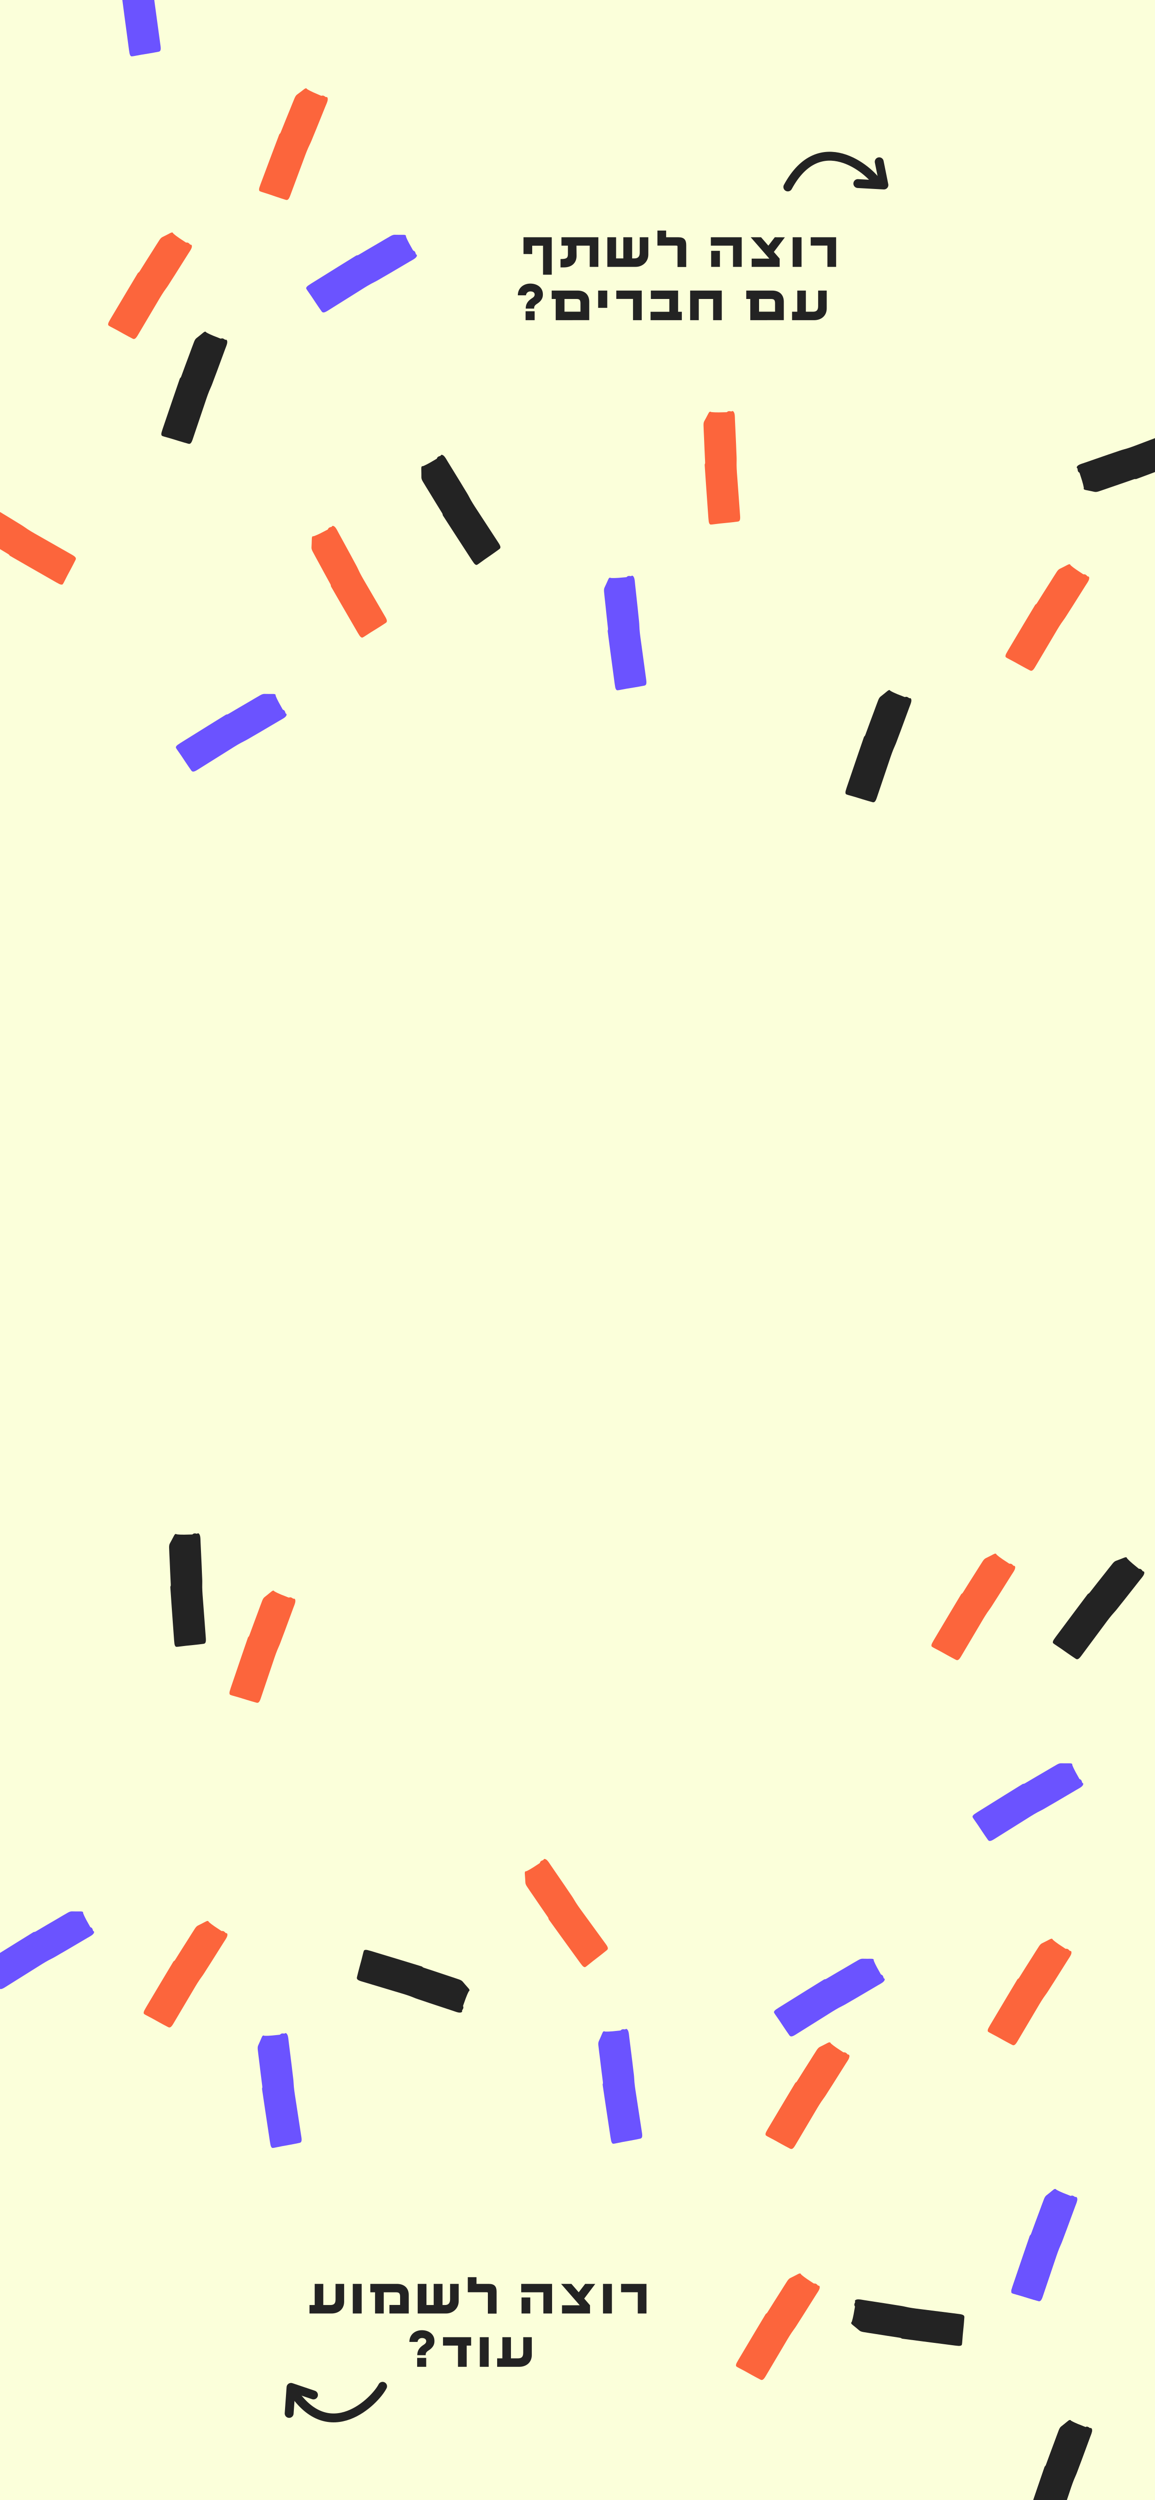 <svg width="390" height="844" viewBox="0 0 390 844" fill="none" xmlns="http://www.w3.org/2000/svg">
<rect x="0" y="0" width="390" height="844" fill="#333333" stroke="none"/>
<g clip-path="url(#clip0_619_1426)">
<rect width="390" height="844" fill="#FBFFDA"/>
<path d="M261.704 679.989C262.709 681.414 263.697 682.851 264.64 684.315C265.248 685.26 265.916 686.168 266.551 687.096C266.918 687.631 267.452 687.598 268.584 686.892C271.999 684.763 275.403 682.615 278.815 680.484C280.281 679.568 281.739 678.616 283.242 677.792C284.03 677.361 284.854 676.998 285.649 676.522C286.839 675.812 288.046 675.138 289.241 674.436C291.648 673.025 294.051 671.606 296.456 670.191C296.994 669.874 297.549 669.599 298.053 669.216C298.7 668.724 298.953 668.085 298.529 667.899C298.403 667.844 298.366 667.75 298.339 667.637C298.23 667.201 298.093 666.783 297.576 666.603C297.456 666.562 297.402 666.454 297.348 666.358C296.54 664.889 295.655 663.463 295.046 661.878C295.039 661.86 295.023 661.846 295.027 661.826C295.141 661.226 294.506 661.247 293.894 661.247C293.009 661.246 292.111 661.26 291.249 661.23C290.809 661.214 290.348 661.393 289.859 661.664C288.633 662.342 287.44 663.088 286.222 663.788C283.889 665.131 281.573 666.513 279.25 667.881C279.003 668.026 278.763 668.177 278.524 668.169C278.352 668.164 278.164 668.295 277.989 668.403C274.148 670.786 270.299 673.157 266.471 675.558C265.312 676.285 264.149 677.001 262.991 677.726C262.654 677.937 262.317 678.154 261.998 678.383C261.474 678.758 261.259 679.141 261.374 679.445C261.381 679.463 261.389 679.479 261.398 679.495C261.499 679.66 261.6 679.826 261.701 679.991L261.704 679.989Z" fill="#6B53FF"/>
<path d="M-5.253 664.009C-4.248 665.434 -3.26 666.871 -2.317 668.335C-1.709 669.28 -1.041 670.187 -0.406 671.116C-0.039 671.65 0.495 671.617 1.627 670.911C5.042 668.782 8.446 666.635 11.858 664.503C13.324 663.588 14.783 662.636 16.285 661.812C17.073 661.38 17.897 661.017 18.692 660.542C19.882 659.832 21.089 659.157 22.284 658.456C24.691 657.044 27.094 655.625 29.499 654.211C30.037 653.894 30.592 653.619 31.096 653.236C31.743 652.744 31.996 652.104 31.572 651.918C31.446 651.863 31.409 651.769 31.382 651.656C31.273 651.22 31.136 650.803 30.619 650.623C30.498 650.581 30.445 650.474 30.391 650.378C29.583 648.909 28.698 647.483 28.089 645.897C28.082 645.88 28.066 645.866 28.07 645.845C28.184 645.245 27.549 645.267 26.937 645.267C26.052 645.266 25.154 645.28 24.292 645.249C23.852 645.234 23.391 645.413 22.902 645.684C21.676 646.361 20.483 647.107 19.265 647.808C16.931 649.151 14.616 650.533 12.293 651.9C12.046 652.046 11.806 652.197 11.567 652.189C11.395 652.184 11.207 652.314 11.032 652.422C7.19 654.805 3.342 657.176 -0.486 659.578C-1.645 660.305 -2.808 661.021 -3.966 661.745C-4.303 661.956 -4.64 662.174 -4.959 662.403C-5.483 662.777 -5.698 663.161 -5.583 663.464C-5.576 663.482 -5.568 663.498 -5.559 663.515C-5.458 663.68 -5.357 663.845 -5.257 664.011L-5.253 664.009Z" fill="#6B53FF"/>
<path d="M103.746 98.009C104.752 99.434 105.74 100.871 106.683 102.335C107.291 103.28 107.959 104.187 108.594 105.116C108.961 105.65 109.495 105.617 110.627 104.911C114.042 102.782 117.446 100.635 120.858 98.503C122.324 97.588 123.782 96.636 125.285 95.812C126.073 95.38 126.897 95.017 127.692 94.542C128.882 93.832 130.089 93.157 131.284 92.456C133.691 91.044 136.094 89.625 138.499 88.211C139.037 87.894 139.592 87.619 140.096 87.236C140.743 86.744 140.996 86.104 140.572 85.918C140.446 85.863 140.409 85.769 140.382 85.656C140.273 85.221 140.135 84.803 139.619 84.623C139.498 84.581 139.445 84.474 139.391 84.378C138.583 82.909 137.698 81.483 137.089 79.897C137.082 79.88 137.066 79.866 137.07 79.845C137.184 79.246 136.549 79.267 135.937 79.267C135.052 79.266 134.154 79.28 133.292 79.249C132.852 79.234 132.391 79.412 131.902 79.684C130.676 80.361 129.483 81.107 128.265 81.808C125.932 83.151 123.616 84.533 121.293 85.9C121.046 86.046 120.806 86.197 120.567 86.189C120.395 86.183 120.207 86.314 120.032 86.422C116.19 88.805 112.342 91.176 108.514 93.578C107.355 94.305 106.192 95.021 105.034 95.745C104.697 95.956 104.36 96.174 104.041 96.403C103.517 96.777 103.302 97.161 103.417 97.464C103.424 97.482 103.432 97.499 103.441 97.514C103.542 97.68 103.643 97.845 103.743 98.011L103.746 98.009Z" fill="#6B53FF"/>
<path d="M59.746 253.009C60.752 254.434 61.74 255.871 62.683 257.335C63.291 258.28 63.959 259.187 64.594 260.116C64.961 260.65 65.495 260.617 66.627 259.911C70.042 257.782 73.446 255.635 76.858 253.503C78.324 252.588 79.782 251.636 81.285 250.812C82.073 250.38 82.897 250.017 83.692 249.542C84.882 248.832 86.089 248.157 87.284 247.456C89.691 246.044 92.094 244.625 94.499 243.211C95.037 242.894 95.592 242.619 96.096 242.236C96.743 241.744 96.996 241.104 96.572 240.918C96.446 240.863 96.409 240.769 96.382 240.656C96.273 240.22 96.135 239.803 95.619 239.623C95.499 239.581 95.445 239.474 95.391 239.378C94.583 237.909 93.698 236.483 93.089 234.897C93.082 234.88 93.066 234.866 93.07 234.845C93.184 234.245 92.549 234.267 91.937 234.267C91.052 234.266 90.154 234.28 89.292 234.249C88.852 234.234 88.391 234.413 87.902 234.684C86.676 235.361 85.483 236.107 84.265 236.808C81.931 238.151 79.616 239.533 77.293 240.9C77.046 241.046 76.806 241.197 76.567 241.189C76.395 241.184 76.207 241.314 76.032 241.422C72.191 243.805 68.342 246.176 64.514 248.578C63.355 249.305 62.192 250.021 61.034 250.745C60.697 250.956 60.36 251.174 60.041 251.403C59.517 251.777 59.302 252.161 59.417 252.464C59.424 252.482 59.432 252.498 59.441 252.515C59.542 252.68 59.643 252.845 59.743 253.011L59.746 253.009Z" fill="#6B53FF"/>
<path d="M209.087 232.957C210.8 232.627 212.516 232.317 214.238 232.06C215.35 231.894 216.452 231.658 217.559 231.461C218.197 231.347 218.386 230.847 218.209 229.524C217.673 225.536 217.116 221.55 216.576 217.563C216.345 215.85 216.077 214.13 215.944 212.421C215.874 211.526 215.883 210.625 215.776 209.704C215.618 208.328 215.5 206.95 215.352 205.573C215.056 202.798 214.751 200.024 214.45 197.25C214.383 196.629 214.361 196.01 214.218 195.394C214.036 194.601 213.557 194.108 213.213 194.418C213.111 194.51 213.011 194.505 212.897 194.484C212.454 194.404 212.017 194.357 211.641 194.754C211.553 194.846 211.434 194.851 211.324 194.861C209.652 194.993 207.989 195.213 206.293 195.116C206.274 195.115 206.255 195.124 206.238 195.112C205.738 194.761 205.496 195.349 205.244 195.906C204.879 196.713 204.523 197.537 204.141 198.31C203.945 198.705 203.919 199.199 203.964 199.756C204.078 201.153 204.267 202.546 204.405 203.945C204.669 206.624 204.977 209.304 205.267 211.983C205.298 212.268 205.337 212.549 205.232 212.764C205.156 212.918 205.198 213.144 205.225 213.348C205.817 217.829 206.395 222.312 207.01 226.789C207.195 228.144 207.37 229.499 207.553 230.853C207.607 231.246 207.667 231.643 207.744 232.028C207.871 232.659 208.132 233.013 208.456 233.033C208.475 233.035 208.493 233.034 208.511 233.032C208.703 233.008 208.896 232.984 209.088 232.961L209.087 232.957Z" fill="#6B53FF"/>
<path d="M45.087 18.959C46.8 18.628 48.516 18.319 50.238 18.062C51.35 17.896 52.452 17.66 53.559 17.463C54.197 17.349 54.386 16.849 54.209 15.526C53.673 11.538 53.116 7.552 52.576 3.565C52.345 1.852 52.077 0.132 51.944 -1.577C51.874 -2.472 51.883 -3.373 51.776 -4.294C51.618 -5.67 51.5 -7.048 51.352 -8.426C51.056 -11.2 50.751 -13.974 50.45 -16.748C50.383 -17.369 50.361 -17.988 50.218 -18.604C50.036 -19.397 49.557 -19.89 49.213 -19.58C49.111 -19.488 49.011 -19.493 48.897 -19.514C48.454 -19.594 48.017 -19.641 47.641 -19.244C47.553 -19.152 47.434 -19.148 47.324 -19.137C45.652 -19.005 43.989 -18.785 42.293 -18.882C42.274 -18.883 42.255 -18.874 42.238 -18.886C41.738 -19.237 41.496 -18.649 41.244 -18.092C40.879 -17.285 40.523 -16.461 40.141 -15.688C39.945 -15.293 39.919 -14.799 39.964 -14.242C40.078 -12.845 40.267 -11.452 40.405 -10.053C40.669 -7.374 40.977 -4.694 41.267 -2.015C41.298 -1.73 41.337 -1.449 41.232 -1.234C41.156 -1.08 41.198 -0.854 41.225 -0.651C41.817 3.831 42.395 8.314 43.01 12.791C43.195 14.146 43.37 15.501 43.553 16.855C43.607 17.248 43.667 17.645 43.744 18.03C43.87 18.661 44.132 19.015 44.456 19.035C44.475 19.037 44.493 19.036 44.511 19.034C44.703 19.01 44.896 18.986 45.088 18.962L45.087 18.959Z" fill="#6B53FF"/>
<path d="M60.186 555.906C61.916 555.681 63.648 555.477 65.382 555.325C66.502 555.228 67.616 555.06 68.734 554.931C69.378 554.855 69.597 554.368 69.501 553.037C69.209 549.023 68.896 545.01 68.602 540.998C68.475 539.275 68.313 537.541 68.284 535.827C68.27 534.929 68.333 534.031 68.283 533.105C68.21 531.722 68.176 530.34 68.112 528.955C67.986 526.168 67.85 523.381 67.72 520.593C67.691 519.97 67.707 519.35 67.602 518.726C67.469 517.924 67.021 517.402 66.659 517.691C66.551 517.777 66.451 517.765 66.338 517.737C65.902 517.63 65.468 517.557 65.068 517.93C64.975 518.017 64.856 518.014 64.746 518.017C63.069 518.047 61.395 518.165 59.709 517.965C59.69 517.963 59.67 517.971 59.654 517.958C59.176 517.577 58.899 518.149 58.614 518.69C58.2 519.473 57.794 520.273 57.365 521.022C57.146 521.404 57.089 521.895 57.101 522.455C57.129 523.855 57.233 525.258 57.285 526.662C57.385 529.353 57.528 532.046 57.655 534.738C57.668 535.025 57.69 535.307 57.571 535.515C57.486 535.665 57.514 535.892 57.529 536.097C57.846 540.606 58.149 545.116 58.489 549.622C58.592 550.986 58.683 552.349 58.784 553.712C58.813 554.108 58.849 554.508 58.903 554.897C58.99 555.535 59.229 555.904 59.551 555.944C59.57 555.946 59.588 555.947 59.607 555.946C59.8 555.934 59.993 555.922 60.187 555.91L60.186 555.906Z" fill="#232323"/>
<path d="M356.137 555.12C357.592 556.082 359.035 557.061 360.445 558.082C361.356 558.741 362.308 559.343 363.237 559.977C363.773 560.342 364.258 560.117 365.057 559.048C367.464 555.822 369.853 552.584 372.256 549.357C373.289 547.971 374.301 546.554 375.401 545.24C375.978 544.552 376.614 543.914 377.182 543.182C378.031 542.087 378.911 541.02 379.769 539.932C381.498 537.742 383.22 535.546 384.946 533.353C385.332 532.863 385.749 532.405 386.078 531.864C386.502 531.171 386.505 530.483 386.043 530.464C385.905 530.459 385.837 530.385 385.77 530.29C385.51 529.923 385.23 529.584 384.684 529.604C384.557 529.609 384.468 529.528 384.383 529.459C383.095 528.384 381.753 527.378 380.609 526.122C380.596 526.108 380.575 526.101 380.572 526.081C380.46 525.481 379.876 525.732 379.306 525.954C378.481 526.275 377.65 526.614 376.836 526.9C376.42 527.045 376.056 527.379 375.699 527.81C374.803 528.887 373.964 530.016 373.084 531.111C371.398 533.211 369.744 535.341 368.077 537.46C367.9 537.685 367.732 537.913 367.506 537.992C367.344 538.05 367.216 538.24 367.093 538.405C364.381 542.021 361.659 545.63 358.966 549.259C358.151 550.357 357.328 551.448 356.512 552.544C356.276 552.863 356.041 553.188 355.827 553.517C355.475 554.056 355.414 554.492 355.632 554.733C355.645 554.747 355.658 554.76 355.673 554.771C355.827 554.888 355.981 555.006 356.135 555.123L356.137 555.12Z" fill="#232323"/>
<path d="M286.35 268.368C288.031 268.834 289.705 269.321 291.362 269.857C292.431 270.204 293.522 270.483 294.602 270.8C295.224 270.982 295.616 270.618 296.046 269.355C297.342 265.544 298.617 261.727 299.909 257.917C300.464 256.281 300.99 254.621 301.632 253.031C301.968 252.199 302.377 251.396 302.691 250.524C303.163 249.221 303.67 247.935 304.151 246.636C305.121 244.019 306.082 241.399 307.049 238.782C307.265 238.196 307.52 237.632 307.667 237.016C307.857 236.226 307.648 235.571 307.202 235.695C307.069 235.732 306.982 235.683 306.889 235.613C306.528 235.344 306.158 235.108 305.644 235.296C305.525 235.34 305.415 235.29 305.313 235.25C303.757 234.625 302.17 234.081 300.694 233.239C300.678 233.23 300.656 233.23 300.646 233.211C300.355 232.674 299.877 233.093 299.403 233.48C298.717 234.04 298.031 234.619 297.345 235.141C296.994 235.408 296.751 235.838 296.543 236.358C296.023 237.658 295.572 238.991 295.073 240.304C294.117 242.821 293.199 245.357 292.267 247.887C292.168 248.155 292.078 248.424 291.887 248.569C291.751 248.674 291.688 248.894 291.621 249.089C290.156 253.365 288.678 257.637 287.236 261.919C286.798 263.215 286.351 264.506 285.913 265.8C285.786 266.177 285.664 266.559 285.561 266.938C285.393 267.559 285.469 267.992 285.75 268.155C285.767 268.164 285.783 268.172 285.801 268.178C285.984 268.242 286.166 268.307 286.349 268.371L286.35 268.368Z" fill="#232323"/>
<path d="M240.59 177.041C242.32 176.818 244.052 176.616 245.787 176.467C246.906 176.371 248.021 176.204 249.138 176.077C249.783 176.002 250.003 175.515 249.908 174.184C249.622 170.17 249.314 166.157 249.025 162.144C248.9 160.42 248.74 158.686 248.714 156.972C248.701 156.075 248.765 155.176 248.717 154.251C248.645 152.867 248.613 151.485 248.551 150.101C248.428 147.313 248.297 144.526 248.17 141.738C248.142 141.114 248.158 140.495 248.054 139.871C247.922 139.069 247.475 138.546 247.112 138.834C247.005 138.92 246.905 138.908 246.792 138.88C246.356 138.773 245.922 138.699 245.522 139.072C245.429 139.158 245.309 139.155 245.199 139.158C243.522 139.186 241.848 139.302 240.162 139.099C240.143 139.097 240.123 139.105 240.107 139.092C239.63 138.71 239.352 139.282 239.066 139.823C238.651 140.605 238.244 141.405 237.814 142.153C237.595 142.535 237.537 143.026 237.548 143.585C237.574 144.986 237.676 146.389 237.727 147.793C237.823 150.484 237.963 153.177 238.086 155.87C238.099 156.156 238.12 156.438 238.001 156.647C237.917 156.796 237.944 157.023 237.958 157.229C238.269 161.738 238.567 166.249 238.901 170.755C239.002 172.119 239.091 173.482 239.19 174.845C239.219 175.241 239.255 175.641 239.307 176.03C239.394 176.668 239.633 177.037 239.955 177.078C239.974 177.08 239.992 177.081 240.01 177.08C240.204 177.068 240.397 177.056 240.59 177.044L240.59 177.041Z" fill="#FC653C"/>
<path d="M21.552 196.636C22.33 195.075 23.127 193.524 23.969 192C24.513 191.017 24.995 189.998 25.512 188.999C25.808 188.423 25.526 187.969 24.368 187.306C20.875 185.308 17.37 183.328 13.876 181.334C12.375 180.477 10.846 179.645 9.408 178.712C8.655 178.223 7.944 177.669 7.149 177.194C5.959 176.484 4.793 175.74 3.609 175.02C1.225 173.57 -1.163 172.127 -3.549 170.68C-4.082 170.356 -4.588 169.998 -5.164 169.736C-5.904 169.399 -6.587 169.48 -6.55 169.941C-6.538 170.078 -6.603 170.155 -6.69 170.233C-7.022 170.535 -7.325 170.854 -7.238 171.395C-7.218 171.52 -7.287 171.618 -7.346 171.711C-8.257 173.119 -9.093 174.574 -10.2 175.862C-10.213 175.876 -10.217 175.897 -10.237 175.903C-10.819 176.087 -10.499 176.636 -10.21 177.175C-9.791 177.955 -9.353 178.739 -8.971 179.512C-8.776 179.907 -8.4 180.228 -7.93 180.531C-6.752 181.289 -5.53 181.985 -4.335 182.726C-2.047 184.144 0.268 185.528 2.573 186.926C2.818 187.074 3.065 187.214 3.171 187.428C3.248 187.582 3.452 187.686 3.63 187.788C7.549 190.041 11.461 192.306 15.39 194.538C16.579 195.214 17.761 195.899 18.948 196.576C19.294 196.772 19.645 196.965 19.998 197.138C20.576 197.422 21.016 197.429 21.229 197.184C21.241 197.17 21.252 197.155 21.261 197.139C21.359 196.972 21.457 196.805 21.555 196.638L21.552 196.636Z" fill="#FC653C"/>
<path d="M78.35 572.368C80.031 572.834 81.705 573.321 83.362 573.857C84.431 574.204 85.522 574.483 86.602 574.8C87.224 574.982 87.616 574.618 88.046 573.355C89.342 569.544 90.617 565.727 91.909 561.917C92.464 560.281 92.99 558.621 93.632 557.031C93.968 556.199 94.377 555.396 94.691 554.524C95.163 553.221 95.67 551.935 96.151 550.636C97.121 548.019 98.082 545.399 99.049 542.782C99.265 542.196 99.52 541.632 99.667 541.016C99.857 540.226 99.648 539.571 99.202 539.695C99.069 539.732 98.982 539.683 98.889 539.613C98.528 539.344 98.158 539.108 97.644 539.296C97.525 539.34 97.415 539.29 97.313 539.25C95.757 538.625 94.17 538.081 92.694 537.239C92.678 537.23 92.656 537.23 92.646 537.211C92.355 536.674 91.877 537.093 91.403 537.48C90.717 538.04 90.031 538.619 89.345 539.141C88.994 539.408 88.751 539.838 88.543 540.358C88.023 541.658 87.572 542.991 87.073 544.304C86.117 546.821 85.199 549.357 84.267 551.887C84.168 552.155 84.078 552.424 83.887 552.569C83.751 552.674 83.688 552.894 83.621 553.089C82.156 557.365 80.678 561.637 79.236 565.919C78.799 567.215 78.352 568.506 77.913 569.8C77.786 570.177 77.664 570.559 77.561 570.938C77.393 571.559 77.469 571.992 77.75 572.155C77.767 572.164 77.783 572.172 77.801 572.178C77.984 572.242 78.166 572.307 78.349 572.371L78.35 572.368Z" fill="#FC653C"/>
<path d="M122.674 659.141C122.265 660.836 121.836 662.526 121.357 664.2C121.047 665.281 120.805 666.381 120.526 667.471C120.365 668.099 120.742 668.478 122.019 668.865C125.871 670.03 129.73 671.174 133.582 672.335C135.237 672.834 136.914 673.303 138.524 673.89C139.367 674.197 140.184 674.578 141.066 674.863C142.384 675.289 143.687 675.753 145.002 676.189C147.65 677.068 150.301 677.94 152.95 678.816C153.543 679.012 154.116 679.248 154.736 679.374C155.533 679.536 156.18 679.305 156.04 678.863C155.999 678.732 156.045 678.643 156.112 678.548C156.368 678.179 156.592 677.8 156.386 677.293C156.338 677.175 156.384 677.064 156.42 676.96C156.993 675.384 157.482 673.779 158.272 672.276C158.281 672.259 158.281 672.237 158.299 672.227C158.825 671.918 158.39 671.454 157.987 670.994C157.404 670.327 156.802 669.662 156.257 668.993C155.979 668.652 155.54 668.423 155.014 668.234C153.696 667.759 152.349 667.354 151.019 666.9C148.471 666.03 145.905 665.199 143.346 664.354C143.073 664.264 142.802 664.183 142.65 663.998C142.541 663.865 142.319 663.81 142.122 663.75C137.798 662.432 133.478 661.101 129.149 659.805C127.839 659.413 126.533 659.01 125.225 658.617C124.844 658.502 124.459 658.393 124.076 658.303C123.449 658.157 123.019 658.248 122.866 658.534C122.857 658.551 122.85 658.568 122.845 658.585C122.787 658.77 122.729 658.955 122.671 659.14L122.674 659.141Z" fill="#232323"/>
<path d="M55.35 147.368C57.031 147.834 58.705 148.321 60.362 148.857C61.431 149.204 62.522 149.483 63.602 149.8C64.224 149.982 64.616 149.618 65.046 148.355C66.342 144.544 67.617 140.727 68.909 136.917C69.464 135.281 69.99 133.621 70.632 132.031C70.968 131.199 71.377 130.396 71.691 129.524C72.163 128.221 72.67 126.935 73.151 125.636C74.121 123.019 75.082 120.399 76.049 117.782C76.265 117.196 76.52 116.632 76.667 116.016C76.857 115.226 76.648 114.571 76.202 114.695C76.069 114.732 75.982 114.683 75.889 114.613C75.528 114.344 75.158 114.108 74.644 114.296C74.525 114.34 74.415 114.29 74.313 114.25C72.757 113.625 71.17 113.081 69.694 112.239C69.678 112.23 69.656 112.23 69.646 112.211C69.355 111.674 68.877 112.093 68.403 112.48C67.717 113.04 67.031 113.619 66.345 114.141C65.994 114.408 65.751 114.838 65.543 115.358C65.023 116.658 64.572 117.991 64.073 119.304C63.117 121.821 62.199 124.357 61.267 126.887C61.168 127.155 61.078 127.424 60.887 127.569C60.751 127.674 60.688 127.894 60.621 128.089C59.156 132.365 57.678 136.637 56.236 140.919C55.798 142.215 55.352 143.506 54.913 144.8C54.786 145.177 54.664 145.559 54.561 145.938C54.393 146.559 54.469 146.992 54.75 147.155C54.767 147.164 54.783 147.172 54.801 147.178C54.983 147.242 55.166 147.307 55.349 147.371L55.35 147.368Z" fill="#232323"/>
<path d="M315.22 556.239C316.768 557.043 318.305 557.867 319.814 558.735C320.788 559.295 321.798 559.795 322.789 560.329C323.36 560.635 323.819 560.361 324.501 559.214C326.558 555.755 328.598 552.285 330.651 548.826C331.533 547.34 332.392 545.825 333.35 544.403C333.851 543.659 334.417 542.958 334.906 542.17C335.637 540.994 336.4 539.841 337.14 538.669C338.631 536.31 340.114 533.947 341.602 531.586C341.935 531.058 342.302 530.559 342.573 529.987C342.923 529.253 342.854 528.569 342.392 528.598C342.255 528.607 342.179 528.541 342.103 528.453C341.806 528.116 341.492 527.807 340.951 527.885C340.825 527.903 340.728 527.832 340.636 527.772C339.244 526.837 337.804 525.976 336.535 524.847C336.521 524.834 336.5 524.83 336.494 524.81C336.32 524.224 335.765 524.535 335.222 524.815C334.435 525.221 333.644 525.645 332.864 526.014C332.466 526.201 332.138 526.572 331.828 527.037C331.049 528.202 330.332 529.412 329.571 530.593C328.114 532.857 326.691 535.148 325.254 537.429C325.101 537.672 324.958 537.916 324.741 538.018C324.586 538.093 324.479 538.295 324.373 538.472C322.054 542.351 319.722 546.224 317.423 550.114C316.727 551.291 316.022 552.462 315.325 553.637C315.123 553.979 314.924 554.327 314.745 554.677C314.451 555.25 314.436 555.689 314.678 555.906C314.692 555.919 314.706 555.93 314.722 555.94C314.888 556.04 315.053 556.141 315.218 556.242L315.22 556.239Z" fill="#FC653C"/>
<path d="M198.177 663.669C199.528 662.566 200.892 661.48 202.287 660.437C203.187 659.764 204.045 659.035 204.927 658.336C205.435 657.933 205.365 657.403 204.582 656.323C202.219 653.065 199.839 649.819 197.474 646.564C196.458 645.166 195.407 643.778 194.48 642.336C193.994 641.581 193.575 640.784 193.045 640.024C192.253 638.887 191.496 637.729 190.713 636.586C189.136 634.284 187.553 631.986 185.974 629.686C185.621 629.171 185.307 628.637 184.89 628.161C184.354 627.55 183.698 627.342 183.542 627.778C183.496 627.908 183.405 627.951 183.294 627.986C182.867 628.126 182.46 628.292 182.317 628.82C182.284 628.942 182.18 629.003 182.088 629.064C180.679 629.973 179.319 630.955 177.78 631.673C177.762 631.681 177.75 631.699 177.729 631.696C177.123 631.624 177.188 632.256 177.231 632.866C177.292 633.75 177.368 634.644 177.398 635.506C177.413 635.946 177.624 636.394 177.929 636.863C178.69 638.039 179.518 639.176 180.302 640.342C181.805 642.576 183.345 644.79 184.872 647.012C185.034 647.248 185.201 647.476 185.21 647.716C185.217 647.888 185.36 648.066 185.481 648.233C188.126 651.898 190.76 655.572 193.423 659.222C194.229 660.328 195.025 661.438 195.828 662.543C196.062 662.864 196.303 663.185 196.554 663.488C196.964 663.983 197.362 664.171 197.657 664.035C197.674 664.027 197.689 664.019 197.705 664.008C197.863 663.896 198.021 663.784 198.179 663.672L198.177 663.669Z" fill="#FC653C"/>
<path d="M259.22 721.239C260.768 722.043 262.305 722.867 263.814 723.735C264.788 724.295 265.798 724.795 266.789 725.329C267.36 725.635 267.819 725.361 268.501 724.214C270.558 720.755 272.598 717.285 274.651 713.826C275.533 712.34 276.392 710.825 277.35 709.403C277.851 708.659 278.417 707.958 278.906 707.17C279.637 705.994 280.4 704.841 281.14 703.669C282.631 701.31 284.114 698.947 285.602 696.586C285.935 696.058 286.302 695.559 286.573 694.987C286.923 694.253 286.854 693.569 286.392 693.598C286.255 693.607 286.179 693.541 286.103 693.453C285.806 693.116 285.492 692.807 284.951 692.885C284.825 692.903 284.728 692.832 284.636 692.772C283.244 691.837 281.804 690.976 280.535 689.847C280.521 689.834 280.5 689.83 280.494 689.81C280.32 689.224 279.765 689.535 279.222 689.815C278.435 690.221 277.644 690.645 276.864 691.014C276.466 691.201 276.138 691.572 275.828 692.037C275.049 693.202 274.332 694.412 273.571 695.593C272.114 697.857 270.691 700.148 269.254 702.429C269.101 702.672 268.958 702.916 268.741 703.018C268.586 703.093 268.479 703.295 268.373 703.472C266.054 707.351 263.722 711.224 261.423 715.114C260.727 716.291 260.022 717.462 259.325 718.637C259.123 718.979 258.924 719.327 258.745 719.677C258.451 720.25 258.436 720.689 258.678 720.906C258.692 720.919 258.706 720.93 258.722 720.94C258.888 721.04 259.053 721.141 259.218 721.242L259.22 721.239Z" fill="#FC653C"/>
<path d="M340.22 222.239C341.768 223.043 343.305 223.867 344.814 224.735C345.788 225.295 346.798 225.795 347.789 226.329C348.36 226.635 348.819 226.361 349.501 225.214C351.558 221.755 353.598 218.285 355.651 214.826C356.533 213.34 357.392 211.825 358.35 210.403C358.851 209.659 359.417 208.958 359.906 208.17C360.637 206.994 361.4 205.841 362.14 204.669C363.631 202.31 365.114 199.947 366.602 197.586C366.935 197.058 367.302 196.559 367.573 195.987C367.923 195.253 367.854 194.569 367.392 194.598C367.255 194.607 367.179 194.541 367.103 194.453C366.806 194.116 366.492 193.807 365.951 193.885C365.825 193.903 365.728 193.832 365.636 193.772C364.244 192.837 362.804 191.976 361.535 190.847C361.521 190.834 361.5 190.83 361.494 190.81C361.32 190.224 360.765 190.535 360.222 190.815C359.435 191.221 358.644 191.645 357.864 192.014C357.466 192.201 357.138 192.572 356.828 193.037C356.049 194.202 355.332 195.412 354.571 196.593C353.114 198.857 351.691 201.148 350.254 203.429C350.101 203.672 349.958 203.916 349.741 204.018C349.586 204.093 349.479 204.295 349.373 204.472C347.054 208.351 344.722 212.224 342.423 216.114C341.727 217.291 341.022 218.462 340.325 219.637C340.123 219.979 339.924 220.327 339.745 220.677C339.451 221.25 339.436 221.689 339.678 221.906C339.692 221.919 339.706 221.93 339.722 221.94C339.888 222.04 340.053 222.141 340.218 222.242L340.22 222.239Z" fill="#FC653C"/>
<path d="M49.22 680.239C50.767 681.043 52.305 681.867 53.814 682.735C54.788 683.295 55.798 683.795 56.789 684.329C57.36 684.635 57.819 684.361 58.501 683.214C60.559 679.755 62.598 676.285 64.651 672.826C65.534 671.34 66.392 669.825 67.35 668.403C67.851 667.659 68.417 666.958 68.906 666.17C69.637 664.994 70.4 663.841 71.14 662.669C72.631 660.31 74.114 657.947 75.602 655.586C75.935 655.058 76.302 654.559 76.573 653.987C76.923 653.253 76.854 652.569 76.392 652.598C76.255 652.607 76.179 652.541 76.103 652.453C75.806 652.116 75.492 651.807 74.951 651.885C74.825 651.903 74.728 651.832 74.636 651.772C73.244 650.837 71.804 649.976 70.535 648.847C70.521 648.834 70.5 648.83 70.494 648.81C70.32 648.224 69.765 648.535 69.222 648.815C68.435 649.221 67.644 649.645 66.864 650.014C66.466 650.201 66.138 650.572 65.828 651.037C65.049 652.202 64.332 653.412 63.571 654.593C62.114 656.857 60.691 659.148 59.254 661.429C59.101 661.672 58.958 661.916 58.741 662.018C58.586 662.093 58.479 662.295 58.373 662.472C56.054 666.351 53.722 670.224 51.423 674.114C50.727 675.291 50.022 676.462 49.325 677.637C49.123 677.979 48.924 678.327 48.745 678.677C48.452 679.25 48.436 679.689 48.678 679.906C48.692 679.919 48.706 679.93 48.722 679.94C48.888 680.04 49.053 680.141 49.218 680.242L49.22 680.239Z" fill="#FC653C"/>
<path d="M37.22 110.239C38.767 111.043 40.305 111.867 41.814 112.735C42.788 113.295 43.798 113.795 44.789 114.329C45.36 114.635 45.819 114.361 46.501 113.214C48.559 109.755 50.598 106.285 52.651 102.826C53.533 101.34 54.392 99.825 55.35 98.403C55.851 97.659 56.417 96.958 56.906 96.171C57.637 94.994 58.4 93.841 59.14 92.669C60.631 90.31 62.114 87.947 63.602 85.586C63.935 85.058 64.302 84.559 64.573 83.987C64.923 83.253 64.854 82.569 64.392 82.598C64.255 82.607 64.179 82.541 64.103 82.453C63.806 82.116 63.492 81.807 62.951 81.885C62.825 81.903 62.728 81.832 62.636 81.772C61.244 80.837 59.804 79.976 58.535 78.847C58.521 78.834 58.5 78.83 58.494 78.81C58.32 78.224 57.765 78.535 57.222 78.815C56.435 79.221 55.644 79.645 54.864 80.013C54.466 80.201 54.138 80.572 53.828 81.037C53.049 82.202 52.332 83.412 51.571 84.593C50.114 86.858 48.691 89.148 47.254 91.429C47.101 91.672 46.958 91.915 46.741 92.018C46.586 92.093 46.479 92.295 46.373 92.472C44.054 96.351 41.722 100.224 39.423 104.114C38.727 105.291 38.022 106.462 37.325 107.637C37.123 107.979 36.924 108.327 36.745 108.677C36.452 109.25 36.436 109.689 36.678 109.906C36.692 109.919 36.706 109.93 36.722 109.94C36.888 110.04 37.053 110.141 37.218 110.242L37.22 110.239Z" fill="#FC653C"/>
<path d="M161.604 190.34C163.01 189.308 164.428 188.293 165.874 187.322C166.807 186.696 167.702 186.011 168.618 185.359C169.146 184.982 169.103 184.449 168.376 183.33C166.182 179.956 163.971 176.593 161.776 173.222C160.833 171.773 159.854 170.333 159.001 168.846C158.555 168.067 158.176 167.25 157.686 166.463C156.954 165.288 156.257 164.093 155.533 162.912C154.076 160.532 152.612 158.156 151.152 155.778C150.825 155.246 150.54 154.696 150.147 154.2C149.643 153.562 148.999 153.322 148.821 153.749C148.768 153.876 148.675 153.914 148.563 153.944C148.129 154.061 147.714 154.206 147.544 154.727C147.505 154.847 147.398 154.903 147.303 154.959C145.85 155.794 144.441 156.706 142.867 157.345C142.849 157.352 142.836 157.369 142.815 157.365C142.213 157.262 142.247 157.897 142.258 158.508C142.274 159.394 142.305 160.291 142.291 161.153C142.283 161.593 142.471 162.051 142.751 162.535C143.452 163.748 144.22 164.927 144.944 166.131C146.33 168.439 147.756 170.729 149.167 173.025C149.317 173.269 149.472 173.506 149.469 173.746C149.467 173.918 149.601 174.103 149.713 174.276C152.168 178.072 154.611 181.875 157.084 185.656C157.832 186.801 158.571 187.951 159.317 189.095C159.534 189.428 159.758 189.761 159.993 190.076C160.377 190.592 160.765 190.8 161.066 190.679C161.084 190.672 161.1 190.664 161.116 190.654C161.279 190.55 161.443 190.447 161.606 190.343L161.604 190.34Z" fill="#232323"/>
<path d="M402.209 153.45C401.503 151.855 400.817 150.252 400.18 148.631C399.769 147.585 399.293 146.564 398.852 145.529C398.598 144.933 398.068 144.86 396.819 145.33C393.052 146.746 389.292 148.183 385.528 149.602C383.911 150.211 382.294 150.858 380.658 151.37C379.802 151.639 378.922 151.833 378.049 152.142C376.743 152.605 375.426 153.029 374.117 153.482C371.479 154.393 368.844 155.312 366.208 156.226C365.618 156.431 365.02 156.591 364.451 156.868C363.72 157.223 363.346 157.8 363.725 158.066C363.838 158.145 363.856 158.244 363.86 158.36C363.882 158.809 363.934 159.246 364.405 159.524C364.515 159.588 364.546 159.704 364.58 159.809C365.084 161.408 365.671 162.98 365.957 164.654C365.96 164.673 365.973 164.69 365.965 164.709C365.735 165.275 366.362 165.379 366.962 165.499C367.83 165.674 368.713 165.837 369.552 166.036C369.98 166.138 370.468 166.053 371.001 165.883C372.336 165.46 373.652 164.963 374.984 164.515C377.536 163.657 380.079 162.757 382.625 161.873C382.896 161.779 383.16 161.678 383.393 161.733C383.561 161.772 383.771 161.681 383.964 161.609C388.199 160.028 392.438 158.46 396.663 156.857C397.942 156.373 399.224 155.899 400.502 155.417C400.873 155.276 401.246 155.128 401.605 154.967C402.191 154.703 402.478 154.369 402.425 154.049C402.422 154.03 402.417 154.012 402.411 153.995C402.345 153.813 402.278 153.631 402.212 153.449L402.209 153.45Z" fill="#232323"/>
<path d="M88.323 64.783C89.988 65.3 91.647 65.838 93.287 66.424C94.345 66.803 95.427 67.116 96.496 67.465C97.113 67.665 97.516 67.314 97.984 66.065C99.395 62.295 100.786 58.519 102.193 54.75C102.798 53.131 103.375 51.488 104.064 49.918C104.426 49.097 104.858 48.306 105.2 47.445C105.71 46.157 106.257 44.887 106.777 43.603C107.826 41.017 108.867 38.428 109.912 35.84C110.146 35.262 110.418 34.706 110.584 34.095C110.798 33.31 110.609 32.649 110.159 32.76C110.025 32.793 109.939 32.741 109.849 32.668C109.497 32.389 109.133 32.141 108.614 32.314C108.493 32.354 108.386 32.301 108.284 32.258C106.748 31.585 105.178 30.993 103.729 30.107C103.713 30.097 103.692 30.096 103.682 30.078C103.407 29.532 102.917 29.936 102.432 30.309C101.729 30.848 101.026 31.405 100.323 31.907C99.965 32.162 99.708 32.585 99.485 33.098C98.926 34.382 98.435 35.7 97.896 36.998C96.863 39.485 95.869 41.992 94.86 44.491C94.753 44.757 94.654 45.023 94.46 45.162C94.32 45.263 94.251 45.481 94.178 45.673C92.584 49.903 90.976 54.128 89.404 58.364C88.928 59.647 88.442 60.923 87.964 62.203C87.826 62.576 87.692 62.954 87.577 63.33C87.391 63.946 87.454 64.381 87.73 64.552C87.746 64.562 87.762 64.57 87.779 64.577C87.96 64.646 88.141 64.716 88.321 64.786L88.323 64.783Z" fill="#FC653C"/>
<path d="M122.99 214.909C124.446 213.949 125.913 213.007 127.407 212.111C128.37 211.533 129.299 210.894 130.247 210.289C130.793 209.939 130.777 209.405 130.107 208.251C128.088 204.77 126.049 201.299 124.027 197.821C123.159 196.327 122.254 194.839 121.478 193.311C121.072 192.51 120.735 191.675 120.285 190.865C119.613 189.653 118.977 188.425 118.314 187.208C116.98 184.758 115.638 182.311 114.3 179.862C114.001 179.314 113.743 178.751 113.376 178.236C112.905 177.573 112.274 177.3 112.075 177.718C112.016 177.842 111.921 177.876 111.807 177.9C111.368 177.995 110.946 178.119 110.75 178.629C110.704 178.748 110.595 178.798 110.498 178.849C109.003 179.61 107.55 180.449 105.946 181.008C105.928 181.014 105.914 181.03 105.894 181.025C105.298 180.892 105.299 181.528 105.279 182.139C105.25 183.024 105.236 183.921 105.178 184.782C105.148 185.221 105.312 185.688 105.568 186.186C106.206 187.433 106.914 188.648 107.576 189.888C108.844 192.263 110.152 194.622 111.445 196.987C111.582 197.238 111.725 197.482 111.71 197.722C111.699 197.893 111.824 198.085 111.926 198.264C114.186 202.179 116.434 206.1 118.712 210.002C119.402 211.184 120.081 212.369 120.768 213.55C120.968 213.893 121.175 214.237 121.394 214.564C121.751 215.099 122.128 215.326 122.435 215.221C122.453 215.214 122.47 215.207 122.486 215.198C122.654 215.102 122.823 215.007 122.991 214.912L122.99 214.909Z" fill="#FC653C"/>
<path d="M207.715 723.612C209.422 723.253 211.133 722.915 212.851 722.63C213.959 722.446 215.057 722.192 216.162 721.977C216.798 721.852 216.979 721.349 216.78 720.03C216.178 716.05 215.555 712.074 214.951 708.097C214.691 706.388 214.395 704.672 214.234 702.966C214.15 702.072 214.143 701.171 214.022 700.252C213.841 698.879 213.701 697.503 213.53 696.128C213.188 693.359 212.837 690.59 212.492 687.821C212.414 687.202 212.381 686.583 212.229 685.969C212.034 685.18 211.547 684.694 211.208 685.01C211.107 685.104 211.007 685.1 210.892 685.081C210.449 685.008 210.011 684.969 209.641 685.372C209.555 685.466 209.436 685.472 209.326 685.484C207.657 685.643 205.997 685.891 204.3 685.822C204.281 685.821 204.262 685.831 204.245 685.819C203.739 685.476 203.507 686.068 203.265 686.629C202.913 687.442 202.57 688.271 202.2 689.051C202.012 689.449 201.993 689.943 202.048 690.5C202.184 691.894 202.397 693.284 202.557 694.68C202.866 697.355 203.217 700.029 203.552 702.704C203.587 702.988 203.631 703.268 203.529 703.485C203.456 703.64 203.501 703.865 203.531 704.068C204.197 708.539 204.849 713.012 205.537 717.478C205.745 718.83 205.941 720.182 206.147 721.533C206.207 721.926 206.274 722.321 206.357 722.705C206.494 723.334 206.761 723.684 207.085 723.698C207.104 723.699 207.122 723.699 207.141 723.696C207.332 723.669 207.524 723.642 207.716 723.615L207.715 723.612Z" fill="#6B53FF"/>
<path d="M92.704 725.034C94.411 724.675 96.121 724.337 97.839 724.052C98.948 723.868 100.046 723.614 101.15 723.399C101.786 723.274 101.967 722.771 101.768 721.452C101.166 717.472 100.544 713.496 99.939 709.519C99.679 707.81 99.383 706.094 99.222 704.387C99.138 703.494 99.131 702.593 99.01 701.674C98.829 700.301 98.689 698.925 98.518 697.55C98.176 694.78 97.825 692.012 97.48 689.243C97.402 688.624 97.37 688.005 97.217 687.391C97.022 686.602 96.535 686.116 96.196 686.432C96.096 686.526 95.995 686.522 95.881 686.503C95.437 686.43 94.999 686.39 94.629 686.794C94.544 686.888 94.424 686.894 94.314 686.906C92.645 687.065 90.986 687.312 89.288 687.243C89.269 687.243 89.25 687.252 89.233 687.241C88.728 686.898 88.495 687.49 88.253 688.051C87.901 688.864 87.558 689.693 87.189 690.473C87 690.87 86.981 691.365 87.036 691.922C87.173 693.316 87.385 694.706 87.546 696.102C87.854 698.777 88.205 701.451 88.54 704.126C88.576 704.41 88.619 704.69 88.517 704.906C88.444 705.062 88.489 705.287 88.52 705.49C89.185 709.961 89.837 714.434 90.525 718.9C90.733 720.252 90.93 721.604 91.135 722.955C91.196 723.347 91.263 723.743 91.346 724.127C91.482 724.756 91.749 725.105 92.073 725.12C92.093 725.121 92.11 725.12 92.129 725.118C92.321 725.091 92.513 725.064 92.704 725.037L92.704 725.034Z" fill="#6B53FF"/>
<path d="M347.35 852.368C349.031 852.834 350.705 853.321 352.362 853.857C353.431 854.204 354.522 854.483 355.602 854.8C356.224 854.982 356.616 854.618 357.046 853.355C358.342 849.544 359.617 845.727 360.909 841.917C361.464 840.281 361.99 838.621 362.632 837.031C362.968 836.199 363.377 835.396 363.691 834.524C364.163 833.221 364.67 831.935 365.151 830.636C366.121 828.019 367.082 825.399 368.049 822.782C368.265 822.196 368.52 821.632 368.667 821.016C368.857 820.226 368.648 819.571 368.202 819.695C368.069 819.732 367.982 819.683 367.889 819.613C367.528 819.344 367.158 819.108 366.644 819.296C366.525 819.34 366.415 819.29 366.313 819.25C364.757 818.625 363.17 818.081 361.694 817.239C361.678 817.23 361.656 817.23 361.646 817.211C361.355 816.674 360.877 817.093 360.403 817.48C359.717 818.04 359.031 818.619 358.345 819.141C357.994 819.408 357.751 819.838 357.543 820.358C357.023 821.658 356.572 822.991 356.073 824.304C355.117 826.821 354.199 829.357 353.267 831.887C353.168 832.155 353.078 832.424 352.887 832.569C352.751 832.674 352.688 832.894 352.621 833.089C351.156 837.365 349.678 841.637 348.236 845.919C347.798 847.215 347.351 848.506 346.913 849.8C346.786 850.177 346.664 850.559 346.561 850.938C346.393 851.559 346.469 851.992 346.75 852.155C346.767 852.164 346.783 852.172 346.801 852.178C346.984 852.242 347.166 852.307 347.349 852.371L347.35 852.368Z" fill="#232323"/>
<path d="M342.35 774.368C344.031 774.834 345.705 775.321 347.362 775.857C348.431 776.204 349.522 776.483 350.602 776.8C351.224 776.982 351.616 776.618 352.046 775.355C353.342 771.544 354.617 767.727 355.909 763.917C356.464 762.281 356.99 760.621 357.632 759.031C357.968 758.199 358.377 757.396 358.691 756.524C359.163 755.221 359.67 753.935 360.151 752.636C361.121 750.019 362.082 747.399 363.049 744.782C363.265 744.196 363.52 743.632 363.667 743.016C363.857 742.226 363.648 741.571 363.202 741.695C363.069 741.732 362.982 741.683 362.889 741.613C362.528 741.344 362.158 741.108 361.644 741.296C361.525 741.34 361.415 741.29 361.313 741.25C359.757 740.625 358.17 740.081 356.694 739.239C356.678 739.23 356.656 739.23 356.646 739.211C356.355 738.674 355.877 739.093 355.403 739.48C354.717 740.04 354.031 740.619 353.345 741.141C352.994 741.408 352.751 741.838 352.543 742.358C352.023 743.658 351.572 744.991 351.073 746.304C350.117 748.821 349.199 751.357 348.267 753.887C348.168 754.155 348.078 754.424 347.887 754.569C347.751 754.674 347.688 754.894 347.621 755.089C346.156 759.365 344.678 763.637 343.236 767.919C342.798 769.215 342.351 770.506 341.913 771.8C341.786 772.177 341.664 772.559 341.561 772.938C341.393 773.559 341.469 773.992 341.75 774.155C341.767 774.164 341.783 774.172 341.801 774.178C341.984 774.242 342.166 774.307 342.349 774.371L342.35 774.368Z" fill="#6B53FF"/>
<path d="M259.22 721.239C260.768 722.043 262.305 722.867 263.814 723.735C264.788 724.295 265.798 724.795 266.789 725.329C267.36 725.635 267.819 725.361 268.501 724.214C270.558 720.755 272.598 717.285 274.651 713.826C275.533 712.34 276.392 710.825 277.35 709.403C277.851 708.659 278.417 707.958 278.906 707.17C279.637 705.994 280.4 704.841 281.14 703.669C282.631 701.31 284.114 698.947 285.602 696.586C285.935 696.058 286.302 695.559 286.573 694.987C286.923 694.253 286.854 693.569 286.392 693.598C286.255 693.607 286.179 693.541 286.103 693.453C285.806 693.116 285.492 692.807 284.951 692.885C284.825 692.903 284.728 692.832 284.636 692.772C283.244 691.837 281.804 690.976 280.535 689.847C280.521 689.834 280.5 689.83 280.494 689.81C280.32 689.224 279.765 689.535 279.222 689.815C278.435 690.221 277.644 690.645 276.864 691.014C276.466 691.201 276.138 691.572 275.828 692.037C275.049 693.202 274.332 694.412 273.571 695.593C272.114 697.857 270.691 700.148 269.254 702.429C269.101 702.672 268.958 702.916 268.741 703.018C268.586 703.093 268.479 703.295 268.373 703.472C266.054 707.351 263.722 711.224 261.423 715.114C260.727 716.291 260.022 717.462 259.325 718.637C259.123 718.979 258.924 719.327 258.745 719.677C258.451 720.25 258.436 720.689 258.678 720.906C258.692 720.919 258.706 720.93 258.722 720.94C258.888 721.04 259.053 721.141 259.218 721.242L259.22 721.239Z" fill="#FC653C"/>
<path d="M249.22 799.239C250.768 800.043 252.305 800.867 253.814 801.735C254.788 802.295 255.798 802.795 256.789 803.329C257.36 803.635 257.819 803.361 258.501 802.214C260.558 798.755 262.598 795.285 264.651 791.826C265.533 790.34 266.392 788.825 267.35 787.403C267.851 786.659 268.417 785.958 268.906 785.17C269.637 783.994 270.4 782.841 271.14 781.669C272.631 779.31 274.114 776.947 275.602 774.586C275.935 774.058 276.302 773.559 276.573 772.987C276.923 772.253 276.854 771.569 276.392 771.598C276.255 771.607 276.179 771.541 276.103 771.453C275.806 771.116 275.492 770.807 274.951 770.885C274.825 770.903 274.728 770.832 274.636 770.772C273.244 769.837 271.804 768.976 270.535 767.847C270.521 767.834 270.5 767.83 270.494 767.81C270.32 767.224 269.765 767.535 269.222 767.815C268.435 768.221 267.644 768.645 266.864 769.014C266.466 769.201 266.138 769.572 265.828 770.037C265.049 771.202 264.332 772.412 263.571 773.593C262.114 775.857 260.691 778.148 259.254 780.429C259.101 780.672 258.958 780.916 258.741 781.018C258.586 781.093 258.479 781.295 258.373 781.472C256.054 785.351 253.722 789.224 251.423 793.114C250.727 794.291 250.022 795.462 249.325 796.637C249.123 796.979 248.924 797.327 248.745 797.677C248.451 798.25 248.436 798.689 248.678 798.906C248.692 798.919 248.706 798.93 248.722 798.94C248.888 799.04 249.053 799.141 249.218 799.242L249.22 799.239Z" fill="#FC653C"/>
<path d="M324.885 790.88C325.008 789.14 325.152 787.403 325.348 785.672C325.475 784.556 325.532 783.43 325.627 782.309C325.682 781.663 325.248 781.352 323.924 781.181C319.932 780.67 315.937 780.179 311.947 779.671C310.232 779.452 308.501 779.267 306.815 778.954C305.933 778.79 305.065 778.55 304.148 778.414C302.777 778.212 301.416 777.97 300.047 777.757C297.289 777.328 294.531 776.906 291.773 776.48C291.156 776.385 290.553 776.247 289.92 776.225C289.108 776.196 288.507 776.532 288.718 776.944C288.781 777.066 288.75 777.162 288.7 777.267C288.508 777.674 288.35 778.084 288.637 778.55C288.703 778.658 288.676 778.775 288.658 778.884C288.354 780.533 288.137 782.197 287.606 783.81C287.599 783.828 287.604 783.849 287.588 783.862C287.119 784.255 287.625 784.64 288.098 785.027C288.784 785.588 289.487 786.145 290.136 786.714C290.467 787.005 290.937 787.158 291.488 787.258C292.866 787.509 294.261 787.685 295.648 787.913C298.304 788.35 300.972 788.745 303.636 789.156C303.92 789.199 304.201 789.234 304.381 789.392C304.511 789.504 304.739 789.522 304.943 789.549C309.425 790.134 313.906 790.733 318.39 791.295C319.747 791.465 321.101 791.647 322.456 791.819C322.85 791.868 323.249 791.913 323.641 791.938C324.283 791.979 324.693 791.818 324.796 791.51C324.802 791.492 324.806 791.475 324.809 791.456C324.835 791.264 324.862 791.072 324.889 790.881L324.885 790.88Z" fill="#232323"/>
<path d="M328.746 614.009C329.752 615.434 330.74 616.871 331.683 618.335C332.291 619.28 332.959 620.187 333.594 621.116C333.961 621.65 334.495 621.617 335.627 620.911C339.042 618.782 342.446 616.635 345.858 614.503C347.324 613.588 348.782 612.636 350.285 611.812C351.073 611.38 351.897 611.017 352.692 610.542C353.882 609.832 355.089 609.157 356.284 608.456C358.691 607.044 361.094 605.625 363.499 604.211C364.037 603.894 364.592 603.619 365.096 603.236C365.743 602.744 365.996 602.104 365.572 601.918C365.446 601.863 365.409 601.769 365.382 601.656C365.273 601.22 365.135 600.803 364.619 600.623C364.498 600.581 364.445 600.474 364.391 600.378C363.583 598.909 362.698 597.483 362.089 595.897C362.082 595.88 362.066 595.866 362.07 595.845C362.184 595.245 361.549 595.267 360.937 595.267C360.052 595.266 359.154 595.28 358.292 595.249C357.852 595.234 357.391 595.413 356.902 595.684C355.676 596.361 354.483 597.107 353.265 597.808C350.932 599.151 348.616 600.533 346.293 601.9C346.046 602.046 345.806 602.197 345.567 602.189C345.395 602.184 345.207 602.314 345.032 602.422C341.19 604.805 337.342 607.176 333.514 609.578C332.355 610.305 331.192 611.021 330.034 611.745C329.697 611.956 329.36 612.174 329.041 612.403C328.517 612.777 328.302 613.161 328.417 613.464C328.424 613.482 328.432 613.498 328.441 613.515C328.542 613.68 328.643 613.845 328.743 614.011L328.746 614.009Z" fill="#6B53FF"/>
<path d="M347.35 852.368C349.031 852.834 350.705 853.321 352.362 853.857C353.431 854.204 354.522 854.483 355.602 854.8C356.224 854.982 356.616 854.618 357.046 853.355C358.342 849.544 359.617 845.727 360.909 841.917C361.464 840.281 361.99 838.621 362.632 837.031C362.968 836.199 363.377 835.396 363.691 834.524C364.163 833.221 364.67 831.935 365.151 830.636C366.121 828.019 367.082 825.399 368.049 822.782C368.265 822.196 368.52 821.632 368.667 821.016C368.857 820.226 368.648 819.571 368.202 819.695C368.069 819.732 367.982 819.683 367.889 819.613C367.528 819.344 367.158 819.108 366.644 819.296C366.525 819.34 366.415 819.29 366.313 819.25C364.757 818.625 363.17 818.081 361.694 817.239C361.678 817.23 361.656 817.23 361.646 817.211C361.355 816.674 360.877 817.093 360.403 817.48C359.717 818.04 359.031 818.619 358.345 819.141C357.994 819.408 357.751 819.838 357.543 820.358C357.023 821.658 356.572 822.991 356.073 824.304C355.117 826.821 354.199 829.357 353.267 831.887C353.168 832.155 353.078 832.424 352.887 832.569C352.751 832.674 352.688 832.894 352.621 833.089C351.156 837.365 349.678 841.637 348.236 845.919C347.798 847.215 347.351 848.506 346.913 849.8C346.786 850.177 346.664 850.559 346.561 850.938C346.393 851.559 346.469 851.992 346.75 852.155C346.767 852.164 346.783 852.172 346.801 852.178C346.984 852.242 347.166 852.307 347.349 852.371L347.35 852.368Z" fill="#232323"/>
<path d="M342.35 774.368C344.031 774.834 345.705 775.321 347.362 775.857C348.431 776.204 349.522 776.483 350.602 776.8C351.224 776.982 351.616 776.618 352.046 775.355C353.342 771.544 354.617 767.727 355.909 763.917C356.464 762.281 356.99 760.621 357.632 759.031C357.968 758.199 358.377 757.396 358.691 756.524C359.163 755.221 359.67 753.935 360.151 752.636C361.121 750.019 362.082 747.399 363.049 744.782C363.265 744.196 363.52 743.632 363.667 743.016C363.857 742.226 363.648 741.571 363.202 741.695C363.069 741.732 362.982 741.683 362.889 741.613C362.528 741.344 362.158 741.108 361.644 741.296C361.525 741.34 361.415 741.29 361.313 741.25C359.757 740.625 358.17 740.081 356.694 739.239C356.678 739.23 356.656 739.23 356.646 739.211C356.355 738.674 355.877 739.093 355.403 739.48C354.717 740.04 354.031 740.619 353.345 741.141C352.994 741.408 352.751 741.838 352.543 742.358C352.023 743.658 351.572 744.991 351.073 746.304C350.117 748.821 349.199 751.357 348.267 753.887C348.168 754.155 348.078 754.424 347.887 754.569C347.751 754.674 347.688 754.894 347.621 755.089C346.156 759.365 344.678 763.637 343.236 767.919C342.798 769.215 342.351 770.506 341.913 771.8C341.786 772.177 341.664 772.559 341.561 772.938C341.393 773.559 341.469 773.992 341.75 774.155C341.767 774.164 341.783 774.172 341.801 774.178C341.984 774.242 342.166 774.307 342.349 774.371L342.35 774.368Z" fill="#6B53FF"/>
<path d="M334.22 686.239C335.768 687.043 337.305 687.867 338.814 688.735C339.788 689.295 340.798 689.795 341.789 690.329C342.36 690.635 342.819 690.361 343.501 689.214C345.558 685.755 347.598 682.285 349.651 678.826C350.533 677.34 351.392 675.825 352.35 674.403C352.851 673.659 353.417 672.958 353.906 672.17C354.637 670.994 355.4 669.841 356.14 668.669C357.631 666.31 359.114 663.947 360.602 661.586C360.935 661.058 361.302 660.559 361.573 659.987C361.923 659.253 361.854 658.569 361.392 658.598C361.255 658.607 361.179 658.541 361.103 658.453C360.806 658.116 360.492 657.807 359.951 657.885C359.825 657.903 359.728 657.832 359.636 657.772C358.244 656.837 356.804 655.976 355.535 654.847C355.521 654.834 355.5 654.83 355.494 654.81C355.32 654.224 354.765 654.535 354.222 654.815C353.435 655.221 352.644 655.645 351.864 656.014C351.466 656.201 351.138 656.572 350.828 657.037C350.049 658.202 349.332 659.412 348.571 660.593C347.114 662.857 345.691 665.148 344.254 667.429C344.101 667.672 343.958 667.916 343.741 668.018C343.586 668.093 343.479 668.295 343.373 668.472C341.054 672.351 338.722 676.224 336.423 680.114C335.727 681.291 335.022 682.462 334.325 683.637C334.123 683.979 333.924 684.327 333.745 684.677C333.451 685.25 333.436 685.689 333.678 685.906C333.692 685.919 333.706 685.93 333.722 685.94C333.888 686.04 334.053 686.141 334.218 686.242L334.22 686.239Z" fill="#FC653C"/>
<path d="M97.637 814.735L98.266 805.944L105.849 808.502" stroke="#232323" stroke-width="3" stroke-linecap="round" stroke-linejoin="round"/>
<path d="M98.779 807.067C111.248 826.026 126.651 810.552 129.186 805.576" stroke="#232323" stroke-width="3" stroke-linecap="round" stroke-linejoin="round"/>
<path d="M104.503 781H111.943C114.363 781 116.203 779.52 116.203 777V771H113.303V776.26C113.303 777.76 112.643 778.14 111.503 778.14H109.163V771H106.263V778.14H104.503V781ZM119.121 781H122.121V771H119.121V781ZM126.638 781H129.578V773.84H133.618C134.718 773.84 135.098 774.12 135.098 775.36V778.12H131.498V781H138.018V774.74C138.018 772.38 136.478 771 133.998 771H125.038V773.84H126.638V781ZM151.98 771V776.24C151.98 777.6 151.28 778.14 150.26 778.14H149.42V771H146.44V778.14H144V771H141.04V781H150.6C152.92 781 154.88 779.3 154.88 776.84V771H151.98ZM165.036 771H160.896V768.74H157.956V773.82H164.176C164.776 773.82 164.736 773.88 164.736 774.42V781.04H167.676V773.62C167.676 771.84 166.936 771 165.036 771ZM183.474 781H186.414V771H175.994V773.84H183.474V781ZM176.094 781H179.054V775.58H176.094V781ZM200.989 771.02L197.589 771L195.409 773.84L192.949 771H189.449L195.749 778.22H189.769V781H199.229V778.22L197.269 775.96L200.989 771.02ZM203.615 781H206.615V771H203.615V781ZM209.713 771V773.82H215.353V781H218.293V771H209.713ZM140.894 795.08H143.734C143.734 794.52 143.774 794.06 144.734 793.46C145.894 792.72 146.694 791.76 146.694 790.42V790.24C146.694 788 144.794 786.64 142.454 786.64C140.154 786.64 138.234 788.12 138.234 790.6H140.994C141.014 790.02 141.534 789.28 142.474 789.28C143.414 789.28 143.914 789.72 143.914 790.34C143.914 791.04 143.374 791.36 142.754 791.76C141.534 792.6 140.894 793.62 140.894 795.08ZM140.854 799H143.914V795.98H140.854V799ZM159.085 789H149.585V791.84H154.645V799H157.585V791.84H159.085V789ZM162.013 799H165.013V789H162.013V799ZM167.87 799H175.31C177.73 799 179.57 797.52 179.57 795V789H176.67V794.26C176.67 795.76 176.01 796.14 174.87 796.14H172.53V789H169.63V796.14H167.87V799Z" fill="#232323"/>
<path d="M183.366 92.732H186.306V80.092H176.766V85.752L179.706 85.772V82.952H183.366V92.732ZM189.265 90.272H190.405C193.225 90.272 194.705 88.592 194.685 86.352L194.645 82.932H199.125V90.092H202.045V80.092H189.585V82.932H191.765V85.792C191.765 87.212 191.185 87.432 189.265 87.452V90.272ZM216.015 80.092V85.332C216.015 86.692 215.315 87.232 214.295 87.232H213.455V80.092H210.475V87.232H208.035V80.092H205.075V90.092H214.635C216.955 90.092 218.915 88.392 218.915 85.932V80.092H216.015ZM229.071 80.092H224.931V77.832H221.991V82.912H228.211C228.811 82.912 228.771 82.972 228.771 83.512V90.132H231.711V82.712C231.711 80.932 230.971 80.092 229.071 80.092ZM247.509 90.092H250.449V80.092H240.029V82.932H247.509V90.092ZM240.129 90.092H243.089V84.672H240.129V90.092ZM265.024 80.112L261.624 80.092L259.444 82.932L256.984 80.092H253.484L259.784 87.312H253.804V90.092H263.264V87.312L261.304 85.052L265.024 80.112ZM267.65 90.092H270.65V80.092H267.65V90.092ZM273.748 80.092V82.912H279.388V90.092H282.328V80.092H273.748ZM177.511 104.172H180.351C180.351 103.612 180.391 103.152 181.351 102.552C182.511 101.812 183.311 100.852 183.311 99.512V99.332C183.311 97.092 181.411 95.732 179.071 95.732C176.771 95.732 174.851 97.212 174.851 99.692H177.611C177.631 99.112 178.151 98.372 179.091 98.372C180.031 98.372 180.531 98.812 180.531 99.432C180.531 100.132 179.991 100.452 179.371 100.852C178.151 101.692 177.511 102.712 177.511 104.172ZM177.471 108.092H180.531V105.072H177.471V108.092ZM187.642 108.092L198.962 108.072V101.852C198.962 99.492 197.482 98.092 195.042 98.092H186.282V100.932H187.642V108.092ZM190.602 105.212V100.932H194.642C195.702 100.932 196.002 101.292 196.002 102.432V105.212H190.602ZM201.969 103.932H205.049V98.092H201.969V103.932ZM208.106 98.092V100.912H213.746V108.092H216.686V98.092H208.106ZM219.67 108.092H230.23V105.252H228.97V98.092H219.77V100.932H226.01V105.252H219.67V108.092ZM233.035 108.092H235.955V100.932H240.795V108.092H243.715V98.092H233.035V108.092ZM253.344 108.092L264.664 108.072V101.852C264.664 99.492 263.184 98.092 260.744 98.092H251.984V100.932H253.344V108.092ZM256.304 105.212V100.932H260.344C261.404 100.932 261.704 101.292 261.704 102.432V105.212H256.304ZM267.452 108.092H274.892C277.312 108.092 279.152 106.612 279.152 104.092V98.092H276.252V103.352C276.252 104.852 275.592 105.232 274.452 105.232H272.112V98.092H269.212V105.232H267.452V108.092Z" fill="#232323"/>
<path d="M289.66 61.97L298.461 62.456L296.88 54.61" stroke="#232323" stroke-width="3" stroke-linecap="round" stroke-linejoin="round"/>
<path d="M266.02 63.111C276.83 43.159 293.495 57.264 296.444 62.006" stroke="#232323" stroke-width="3" stroke-linecap="round" stroke-linejoin="round"/>
</g>
<defs>
<clipPath id="clip0_619_1426">
<rect width="390" height="844" fill="white"/>
</clipPath>
</defs>
</svg>
